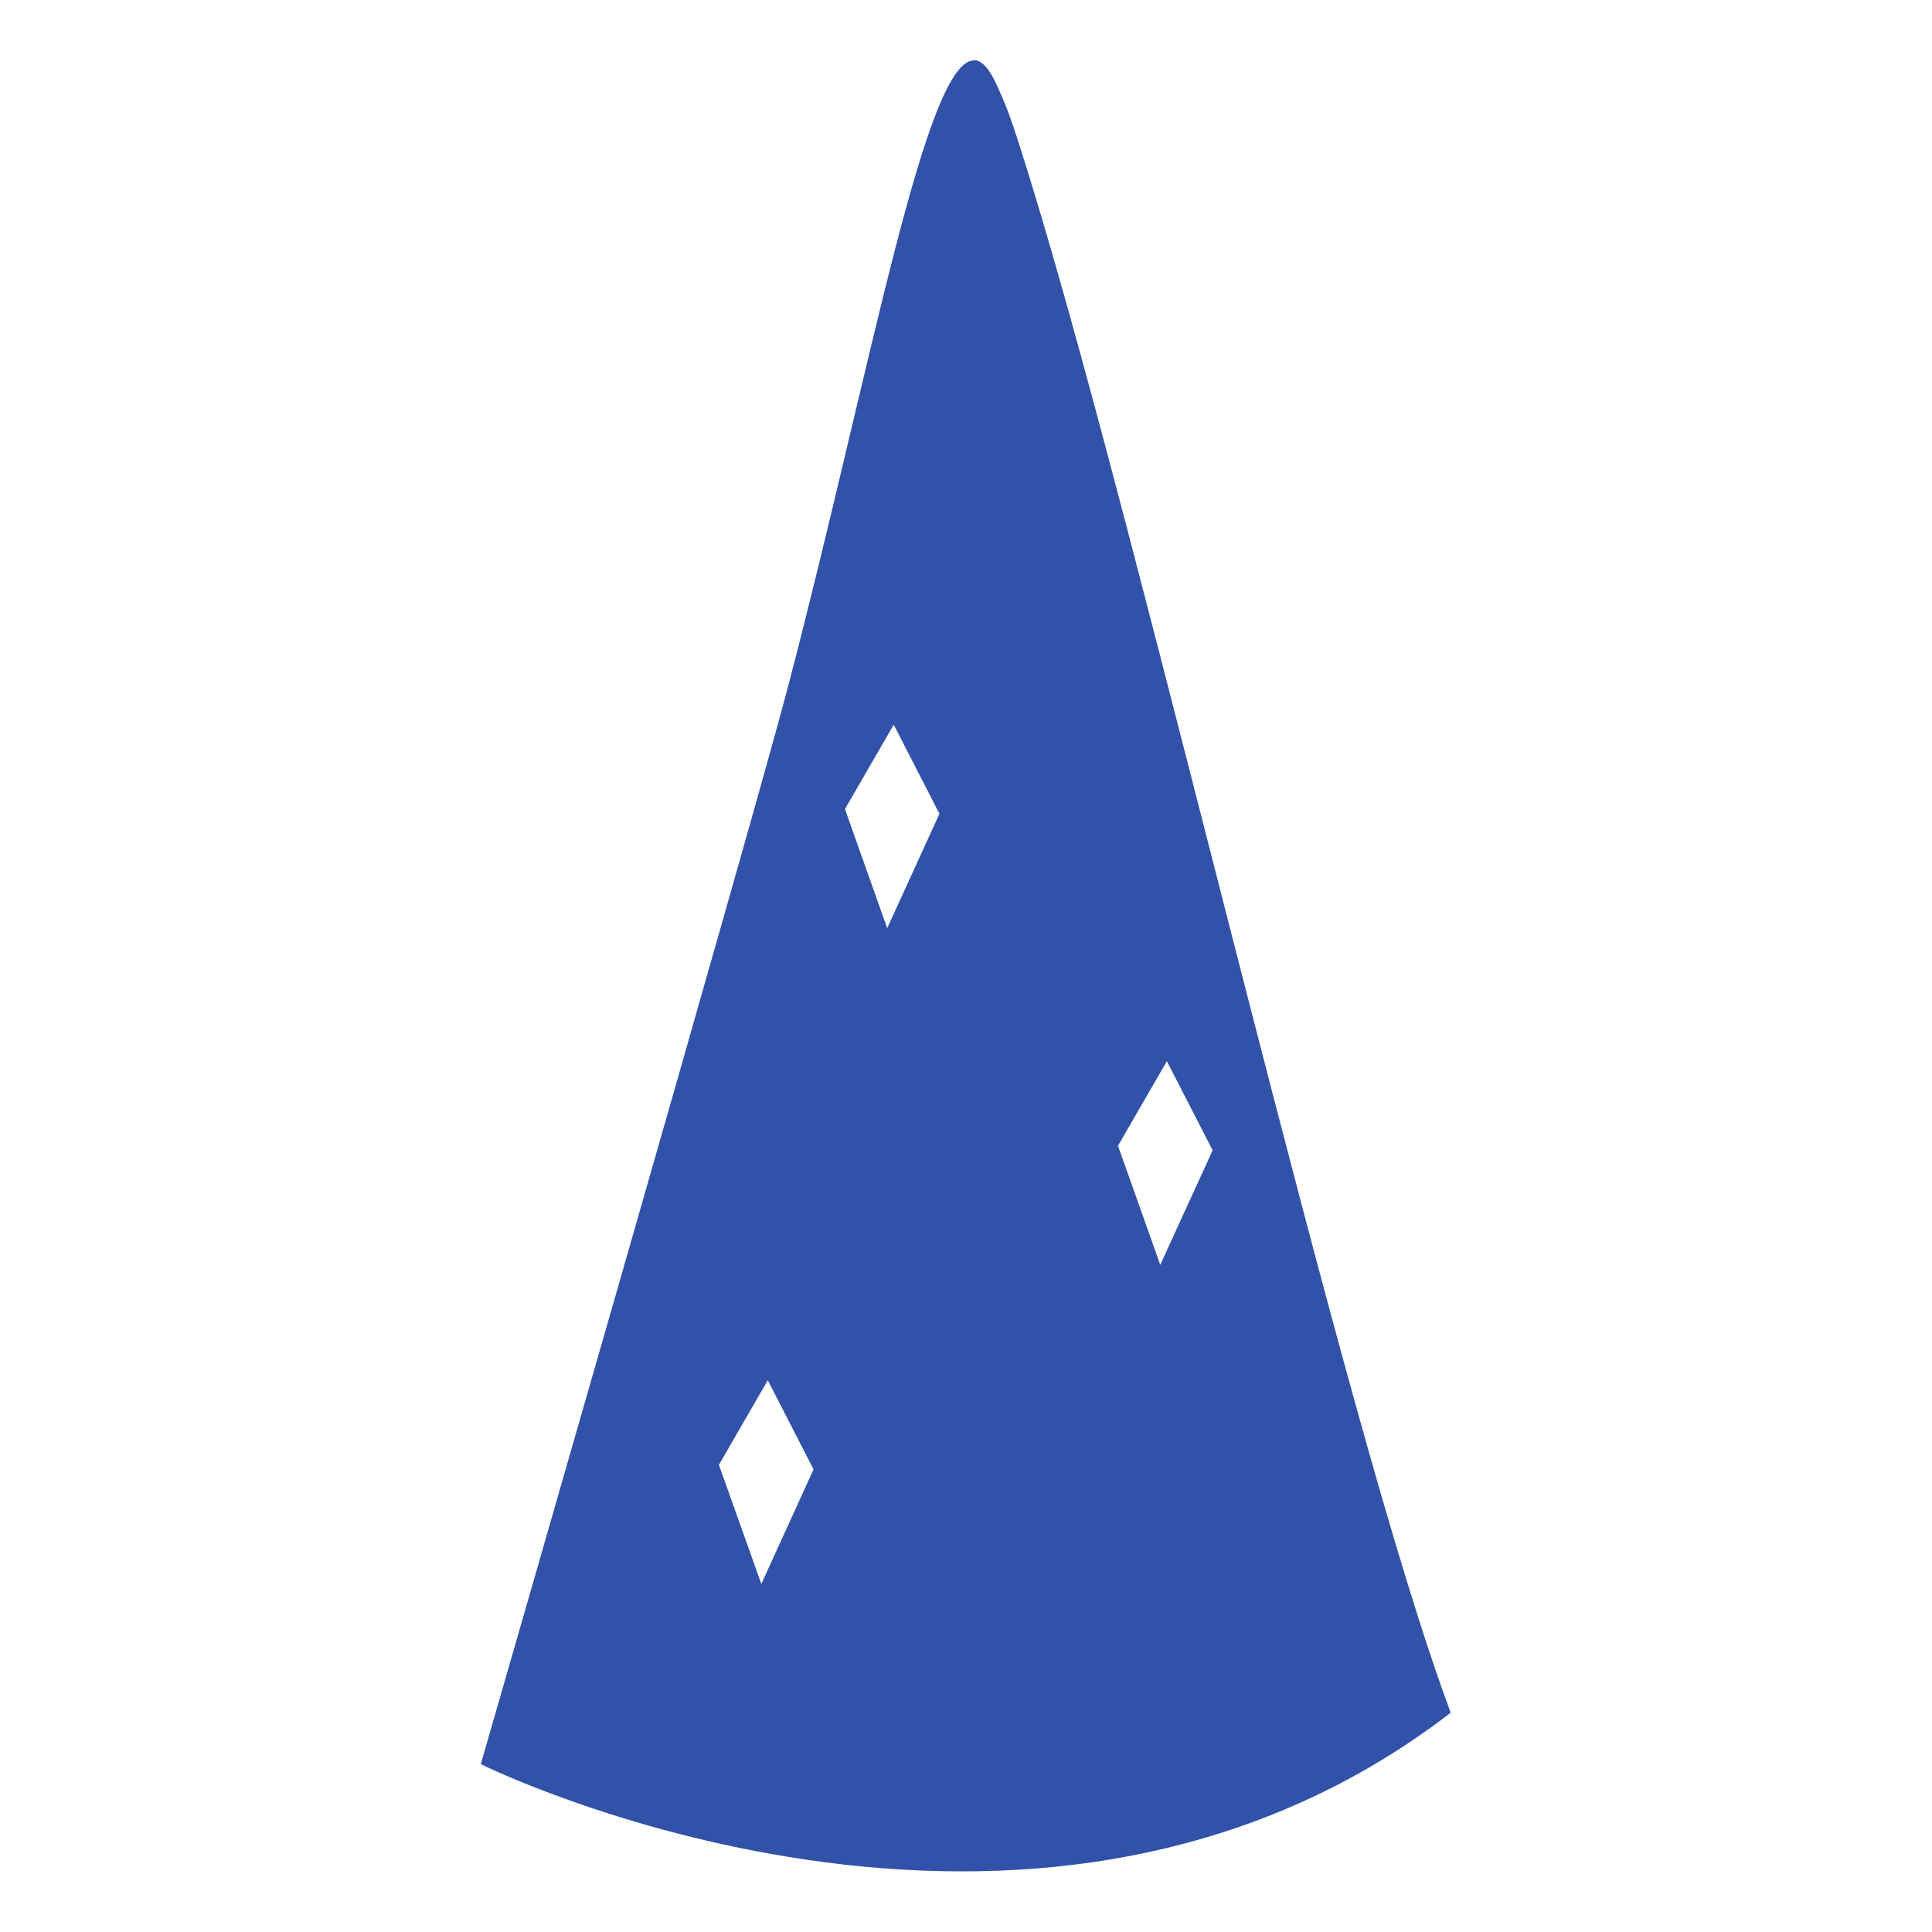 <svg viewBox="0 0 128 128" xmlns="http://www.w3.org/2000/svg"><path fill="#3152A8" d="M64.66 4.01c-3.29-.55-6.94 20.41-12.45 41.48 -2.253 8.63-20.356 71.39-20.356 71.39s36.41 18.06 64.26-3.41c-7.27-19.5-20.02-75.75-27.56-100.584 -1.61-5.3-1.87-5.83-2.53-7.28 -.46-1.02-.93-1.54-1.39-1.62Zm-5.44 44.02l3.02 5.884 -3.46 7.58 -2.8-7.89 3.23-5.59Zm18.1 22.3l3.02 5.88 -3.47 7.59 -2.8-7.89 3.23-5.59ZM50.88 91.47l3.02 5.88 -3.46 7.59 -2.81-7.89 3.23-5.59Z"/></svg>